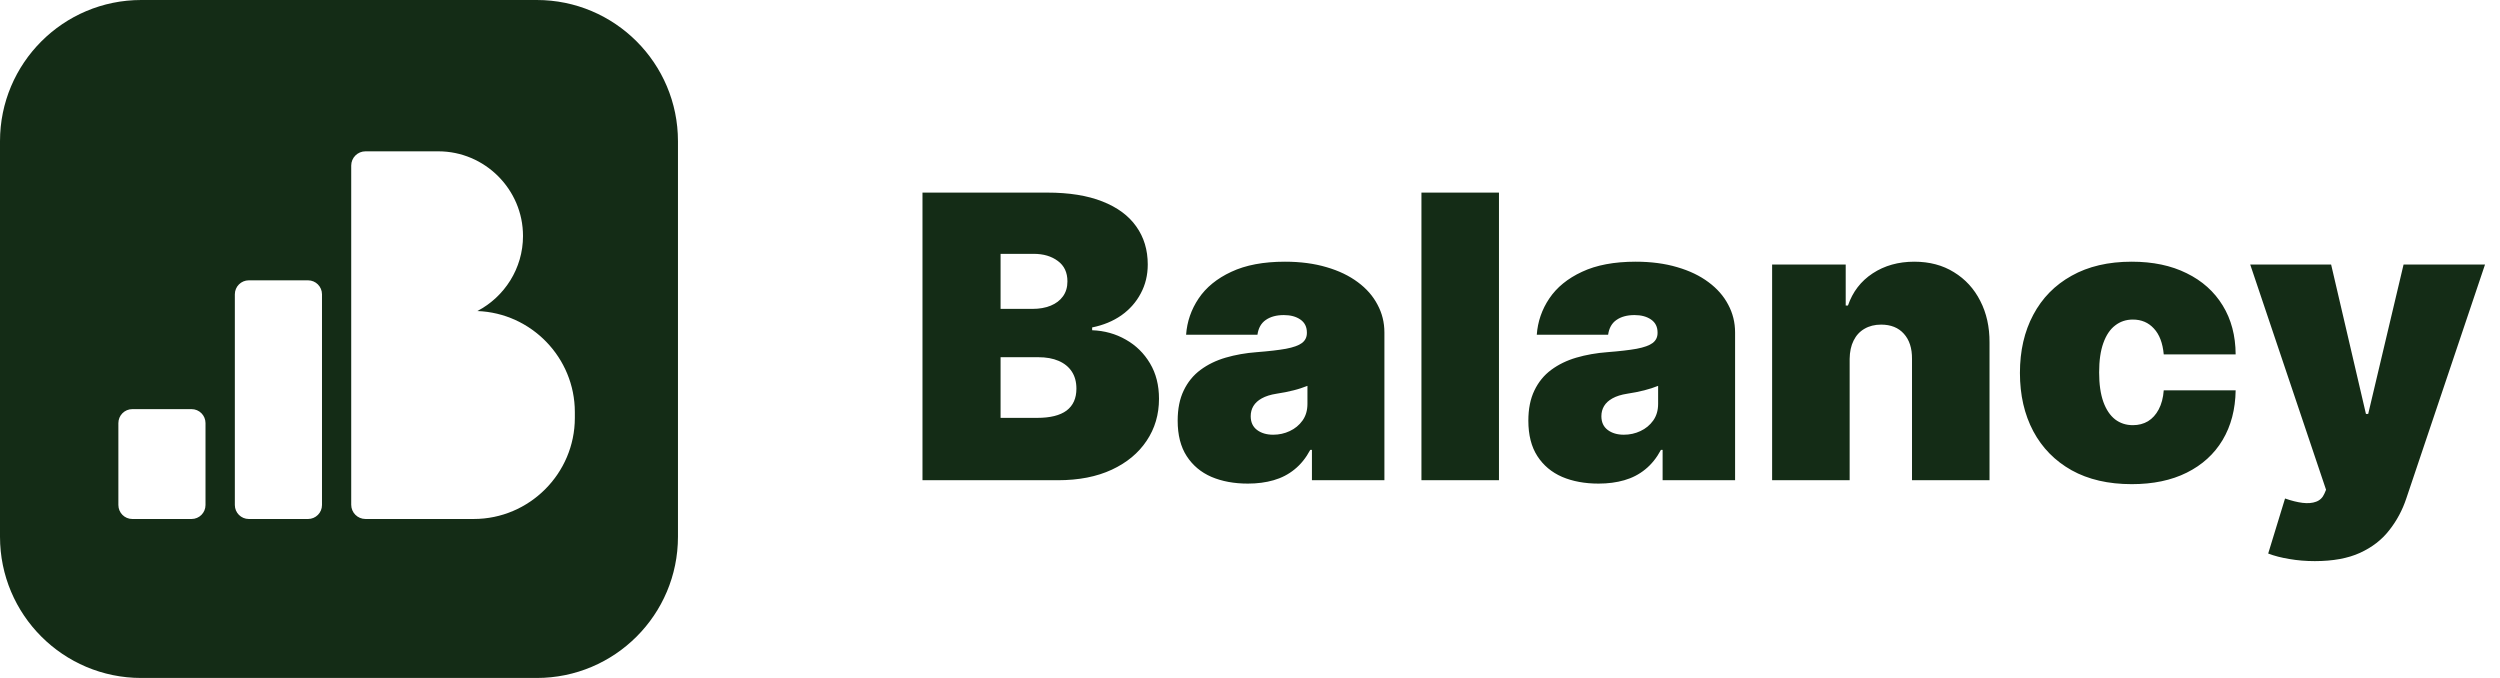 <svg width="177" height="48" viewBox="0 0 177 48" fill="none" xmlns="http://www.w3.org/2000/svg">
<path fill-rule="evenodd" clip-rule="evenodd" d="M10 0C4.477 0 0 4.477 0 10V38C0 43.523 4.477 48 10 48H38C43.523 48 48 43.523 48 38V10C48 4.477 43.523 0 38 0H10ZM37.029 16.707C37.029 19.01 35.712 21.02 33.795 22.022C37.615 22.157 40.699 25.323 40.699 29.175V29.586C40.699 33.523 37.478 36.744 33.541 36.744H25.875C25.318 36.744 24.866 36.293 24.866 35.736V11.723C24.866 11.166 25.318 10.714 25.875 10.714H31.035C34.331 10.714 37.029 13.411 37.029 16.707ZM21.808 19.847H17.616C17.07 19.847 16.627 20.29 16.627 20.836V35.756C16.627 36.302 17.07 36.745 17.616 36.745H21.808C22.354 36.745 22.797 36.302 22.797 35.756V20.836C22.797 20.29 22.354 19.847 21.808 19.847ZM13.562 28.966H9.369C8.823 28.966 8.381 29.409 8.381 29.955V35.756C8.381 36.302 8.823 36.745 9.369 36.745H13.562C14.108 36.745 14.55 36.302 14.55 35.756V29.955C14.55 29.409 14.108 28.966 13.562 28.966Z" fill="#142C16"/>
<path d="M65.312 34V13.636H74.142C75.693 13.636 76.996 13.845 78.05 14.263C79.11 14.68 79.909 15.27 80.446 16.033C80.99 16.795 81.261 17.693 81.261 18.727C81.261 19.476 81.096 20.159 80.764 20.776C80.439 21.392 79.982 21.909 79.392 22.327C78.802 22.738 78.113 23.023 77.324 23.182V23.381C78.199 23.414 78.994 23.636 79.71 24.047C80.426 24.451 80.996 25.011 81.421 25.727C81.845 26.437 82.057 27.272 82.057 28.233C82.057 29.347 81.765 30.338 81.182 31.206C80.605 32.074 79.783 32.757 78.716 33.254C77.649 33.751 76.376 34 74.898 34H65.312ZM70.841 29.585H73.426C74.354 29.585 75.05 29.413 75.514 29.068C75.978 28.717 76.21 28.2 76.21 27.517C76.21 27.04 76.101 26.635 75.882 26.304C75.663 25.973 75.352 25.721 74.947 25.548C74.55 25.376 74.069 25.29 73.506 25.29H70.841V29.585ZM70.841 21.869H73.108C73.592 21.869 74.019 21.793 74.391 21.641C74.762 21.488 75.05 21.269 75.256 20.984C75.468 20.693 75.574 20.338 75.574 19.921C75.574 19.291 75.349 18.81 74.898 18.479C74.447 18.141 73.877 17.972 73.188 17.972H70.841V21.869ZM88.351 34.239C87.376 34.239 86.515 34.08 85.766 33.761C85.023 33.437 84.44 32.946 84.016 32.29C83.591 31.634 83.379 30.798 83.379 29.784C83.379 28.949 83.522 28.236 83.807 27.646C84.092 27.05 84.49 26.562 85 26.185C85.51 25.807 86.104 25.518 86.78 25.32C87.463 25.121 88.198 24.991 88.987 24.932C89.842 24.866 90.528 24.786 91.046 24.693C91.569 24.594 91.947 24.458 92.179 24.285C92.411 24.107 92.527 23.871 92.527 23.579V23.54C92.527 23.142 92.374 22.837 92.07 22.625C91.765 22.413 91.374 22.307 90.896 22.307C90.373 22.307 89.945 22.423 89.614 22.655C89.289 22.88 89.093 23.228 89.027 23.699H83.976C84.042 22.771 84.337 21.916 84.861 21.134C85.391 20.345 86.163 19.715 87.178 19.244C88.192 18.767 89.458 18.528 90.976 18.528C92.07 18.528 93.051 18.658 93.919 18.916C94.787 19.168 95.526 19.523 96.136 19.98C96.746 20.431 97.21 20.961 97.528 21.571C97.853 22.174 98.016 22.831 98.016 23.54V34H92.885V31.852H92.766C92.461 32.422 92.09 32.883 91.652 33.234C91.221 33.586 90.727 33.841 90.171 34C89.62 34.159 89.014 34.239 88.351 34.239ZM90.141 30.778C90.558 30.778 90.949 30.692 91.314 30.52C91.685 30.348 91.987 30.099 92.219 29.774C92.451 29.449 92.567 29.055 92.567 28.591V27.318C92.421 27.378 92.265 27.434 92.099 27.487C91.94 27.54 91.768 27.59 91.582 27.636C91.403 27.683 91.211 27.726 91.006 27.766C90.807 27.805 90.598 27.842 90.379 27.875C89.955 27.941 89.607 28.051 89.335 28.203C89.07 28.349 88.871 28.531 88.739 28.75C88.613 28.962 88.55 29.201 88.55 29.466C88.55 29.89 88.699 30.215 88.997 30.44C89.296 30.666 89.677 30.778 90.141 30.778ZM106.127 13.636V34H100.638V13.636H106.127ZM113.179 34.239C112.205 34.239 111.343 34.08 110.594 33.761C109.851 33.437 109.268 32.946 108.844 32.29C108.42 31.634 108.207 30.798 108.207 29.784C108.207 28.949 108.35 28.236 108.635 27.646C108.92 27.05 109.318 26.562 109.828 26.185C110.339 25.807 110.932 25.518 111.608 25.32C112.291 25.121 113.027 24.991 113.815 24.932C114.67 24.866 115.357 24.786 115.874 24.693C116.397 24.594 116.775 24.458 117.007 24.285C117.239 24.107 117.355 23.871 117.355 23.579V23.54C117.355 23.142 117.203 22.837 116.898 22.625C116.593 22.413 116.202 22.307 115.724 22.307C115.201 22.307 114.773 22.423 114.442 22.655C114.117 22.88 113.921 23.228 113.855 23.699H108.804C108.87 22.771 109.165 21.916 109.689 21.134C110.219 20.345 110.991 19.715 112.006 19.244C113.02 18.767 114.286 18.528 115.804 18.528C116.898 18.528 117.879 18.658 118.747 18.916C119.616 19.168 120.355 19.523 120.964 19.98C121.574 20.431 122.038 20.961 122.357 21.571C122.681 22.174 122.844 22.831 122.844 23.54V34H117.713V31.852H117.594C117.289 32.422 116.918 32.883 116.48 33.234C116.049 33.586 115.555 33.841 114.999 34C114.448 34.159 113.842 34.239 113.179 34.239ZM114.969 30.778C115.386 30.778 115.777 30.692 116.142 30.52C116.513 30.348 116.815 30.099 117.047 29.774C117.279 29.449 117.395 29.055 117.395 28.591V27.318C117.249 27.378 117.093 27.434 116.928 27.487C116.768 27.54 116.596 27.59 116.411 27.636C116.232 27.683 116.039 27.726 115.834 27.766C115.635 27.805 115.426 27.842 115.207 27.875C114.783 27.941 114.435 28.051 114.163 28.203C113.898 28.349 113.699 28.531 113.567 28.75C113.441 28.962 113.378 29.201 113.378 29.466C113.378 29.89 113.527 30.215 113.825 30.44C114.124 30.666 114.505 30.778 114.969 30.778ZM130.955 25.409V34H125.466V18.727H130.676V21.631H130.836C131.167 20.663 131.75 19.904 132.586 19.354C133.427 18.803 134.408 18.528 135.529 18.528C136.609 18.528 137.547 18.777 138.343 19.274C139.145 19.765 139.765 20.441 140.202 21.303C140.646 22.164 140.865 23.149 140.858 24.256V34H135.37V25.409C135.376 24.653 135.184 24.06 134.793 23.629C134.408 23.198 133.872 22.983 133.182 22.983C132.731 22.983 132.337 23.082 131.999 23.281C131.667 23.474 131.412 23.752 131.233 24.116C131.054 24.474 130.962 24.905 130.955 25.409ZM150.926 34.278C149.269 34.278 147.85 33.95 146.67 33.294C145.49 32.631 144.585 31.71 143.956 30.53C143.326 29.343 143.011 27.968 143.011 26.403C143.011 24.839 143.326 23.467 143.956 22.287C144.585 21.1 145.49 20.179 146.67 19.523C147.85 18.86 149.269 18.528 150.926 18.528C152.424 18.528 153.72 18.8 154.814 19.344C155.914 19.881 156.766 20.643 157.369 21.631C157.972 22.612 158.277 23.765 158.284 25.091H153.193C153.12 24.289 152.888 23.679 152.497 23.261C152.112 22.837 151.615 22.625 151.005 22.625C150.528 22.625 150.11 22.764 149.752 23.043C149.395 23.314 149.116 23.729 148.917 24.285C148.718 24.836 148.619 25.528 148.619 26.364C148.619 27.199 148.718 27.895 148.917 28.452C149.116 29.002 149.395 29.416 149.752 29.695C150.11 29.966 150.528 30.102 151.005 30.102C151.41 30.102 151.768 30.009 152.079 29.824C152.391 29.632 152.643 29.353 152.835 28.989C153.034 28.617 153.153 28.167 153.193 27.636H158.284C158.264 28.982 157.956 30.155 157.359 31.156C156.762 32.151 155.917 32.919 154.824 33.463C153.736 34.007 152.437 34.278 150.926 34.278ZM163.889 39.727C163.259 39.727 162.66 39.678 162.089 39.578C161.519 39.485 161.019 39.356 160.588 39.19L161.781 35.293C162.232 35.452 162.643 35.554 163.014 35.601C163.392 35.647 163.714 35.621 163.979 35.521C164.25 35.422 164.446 35.233 164.565 34.955L164.685 34.676L159.315 18.727H165.043L167.509 29.307H167.668L170.173 18.727H175.94L170.372 35.273C170.094 36.115 169.689 36.87 169.159 37.54C168.635 38.216 167.946 38.749 167.091 39.141C166.236 39.532 165.169 39.727 163.889 39.727Z" fill="#142C16"/>
</svg>
